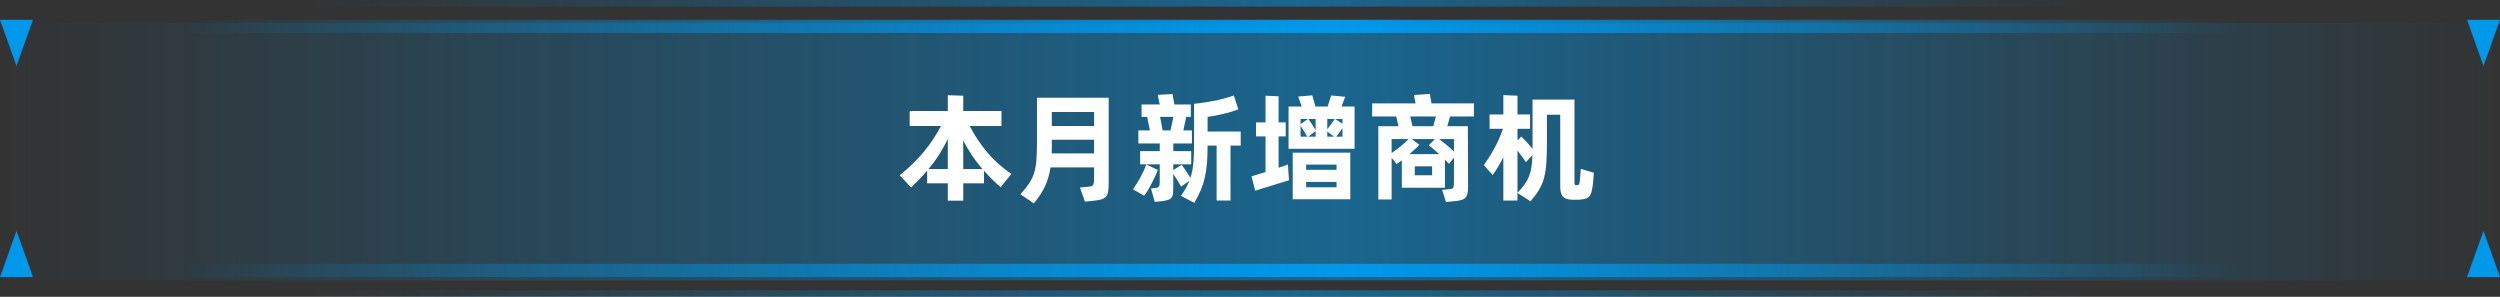 <svg xmlns="http://www.w3.org/2000/svg" xmlns:xlink="http://www.w3.org/1999/xlink" width="379" height="45" viewBox="0 0 379 45" fill="none">
<rect x="0" y="0" width="379" height="45" fill="#333333" stroke="none"/>
<path d="M0 42.5L379 42.5L379 3.5L0 3.5L0 42.5Z"   fill="url(#linear_fill_2_3)" >
</path>
<path d="M0 42L379 42L379 40L0 40L0 42Z"   fill="url(#linear_fill_2_4)" >
</path>
<g opacity="0.5">
<path d="M0 45L379 45L379 44L0 44L0 45Z"   fill="url(#linear_fill_2_5)" >
</path>
</g>
<g opacity="0.5">
<path d="M0 1L379 1L379 0L0 0L0 1Z"   fill="url(#linear_fill_2_6)" >
</path>
</g>
<path d="M0 5L379 5L379 3L0 3L0 5Z"   fill="url(#linear_fill_2_7)" >
</path>
<g >
<path     fill="#FFFFFF"  d="M146.998 19.099Q148.168 21.313 149.671 23.104Q151.174 24.895 153.316 26.371L151.696 28.387Q150.976 27.757 150.355 27.136Q149.734 26.515 149.176 25.885L149.176 27.793L146.026 27.793L146.026 30.421L143.686 30.421L143.686 27.793L140.554 27.793L140.554 25.867Q140.032 26.497 139.429 27.127Q138.826 27.757 138.124 28.423L136.396 26.569Q137.494 25.687 138.412 24.787Q139.33 23.887 140.095 22.96Q140.86 22.033 141.49 21.07Q142.12 20.107 142.66 19.099L137.908 19.099L137.908 16.831L143.686 16.831L143.686 14.437L146.026 14.509L146.026 16.831L151.822 16.831L151.822 19.099L146.998 19.099ZM143.686 25.633L143.686 21.079Q143.11 22.267 142.408 23.383Q141.706 24.499 140.752 25.633L143.686 25.633ZM148.942 25.633Q148.024 24.571 147.322 23.509Q146.62 22.447 146.026 21.295L146.026 25.633L148.942 25.633ZM168.076 14.815L168.076 27.685Q168.076 28.513 167.995 29.026Q167.914 29.539 167.644 29.827Q167.374 30.115 166.879 30.25Q166.384 30.385 165.574 30.457L164.476 30.565L163.72 28.423L164.908 28.315Q165.214 28.297 165.403 28.252Q165.592 28.207 165.691 28.072Q165.79 27.937 165.826 27.676Q165.862 27.415 165.862 26.947L165.862 25.381L159.256 25.381Q159.13 26.191 158.932 26.884Q158.734 27.577 158.428 28.225Q158.122 28.873 157.708 29.512Q157.294 30.151 156.736 30.835L154.702 29.467Q155.53 28.531 156.025 27.784Q156.52 27.037 156.781 26.191Q157.042 25.345 157.123 24.238Q157.204 23.131 157.204 21.475L157.204 14.815L168.076 14.815ZM159.454 16.975L159.454 19.099L165.862 19.099L165.862 16.975L159.454 16.975ZM165.862 23.257L165.862 21.187L159.454 21.187L159.454 21.727Q159.454 22.141 159.454 22.519Q159.454 22.897 159.436 23.257L165.862 23.257ZM188.092 22.069L186.544 22.069L186.544 30.403L184.438 30.403L184.438 22.069L183.07 22.069Q183.07 23.635 182.971 24.805Q182.872 25.975 182.638 26.965Q182.404 27.955 182.026 28.846Q181.648 29.737 181.054 30.745L179.038 29.701Q179.47 29.071 179.776 28.522Q180.082 27.973 180.316 27.415L179.056 28.297Q178.75 27.739 178.444 27.244Q178.138 26.749 177.868 26.371L177.868 28.477Q177.868 28.999 177.832 29.35Q177.796 29.701 177.625 29.935Q177.454 30.169 177.076 30.304Q176.698 30.439 176.014 30.511L175.06 30.601L174.484 28.567L175.15 28.495Q175.384 28.477 175.51 28.423Q175.636 28.369 175.708 28.252Q175.78 28.135 175.798 27.928Q175.816 27.721 175.816 27.379L175.816 24.913L172.846 24.913L172.846 22.915L175.816 22.915L175.816 21.745L172.576 21.745L172.576 19.765L174.322 19.765L173.908 17.713L173.062 17.713L173.062 15.841L175.816 15.841L175.51 14.383L177.76 14.257L178.03 15.841L180.532 15.841L180.532 17.713L179.83 17.713L179.398 19.765L180.694 19.765L180.694 21.745L177.868 21.745L177.868 22.915L180.586 22.915L180.586 24.913L177.868 24.913L177.868 25.777L179.146 24.985Q179.416 25.363 179.785 25.894Q180.154 26.425 180.46 26.983Q180.64 26.461 180.748 25.885Q180.856 25.309 180.919 24.634Q180.982 23.959 181 23.167Q181.018 22.375 181.018 21.403L181.018 15.733Q181.81 15.661 182.638 15.535Q183.466 15.409 184.249 15.247Q185.032 15.085 185.743 14.887Q186.454 14.689 187.048 14.473L187.732 16.579Q187.282 16.759 186.724 16.93Q186.166 17.101 185.554 17.245Q184.942 17.389 184.303 17.515Q183.664 17.641 183.07 17.713L183.07 19.945L188.092 19.945L188.092 22.069ZM176.248 19.765L177.454 19.765L177.886 17.713L175.87 17.713L176.248 19.765ZM175.528 25.759Q175.474 25.957 175.24 26.47Q175.006 26.983 174.7 27.595Q174.394 28.207 174.052 28.783Q173.71 29.359 173.44 29.665L171.748 28.693Q172.018 28.333 172.315 27.865Q172.612 27.397 172.882 26.902Q173.152 26.407 173.386 25.894Q173.62 25.381 173.782 24.949L175.528 25.759ZM205.354 16.147L205.354 22.555L195.346 22.555L195.346 16.147L197.344 16.147L196.804 14.635L198.946 14.455L199.414 16.147L201.268 16.147L201.808 14.473L203.932 14.671L203.374 16.147L205.354 16.147ZM195.31 25.921L195.418 27.325Q195.328 27.361 194.95 27.469Q194.572 27.577 194.041 27.748Q193.51 27.919 192.898 28.099Q192.286 28.279 191.746 28.45Q191.206 28.621 190.801 28.747Q190.396 28.873 190.288 28.909L189.73 26.731Q189.838 26.695 190.45 26.515Q191.062 26.335 191.854 26.083L191.854 20.683L190.414 20.683L190.414 18.559L191.854 18.559L191.854 14.509L193.834 14.599L193.834 18.559L194.914 18.559L194.914 20.683L193.834 20.683L193.834 25.435Q194.41 25.237 194.806 25.102Q195.202 24.967 195.256 24.931L195.31 25.921ZM197.164 18.037L197.164 18.829L198.28 18.037L197.164 18.037ZM198.352 18.037Q198.64 18.433 198.928 18.883Q199.216 19.333 199.45 19.747L199.45 18.037L198.352 18.037ZM201.214 19.585Q201.52 19.225 201.808 18.82Q202.096 18.415 202.348 18.037L201.214 18.037L201.214 19.585ZM203.518 18.037L202.42 18.037L203.518 18.775L203.518 18.037ZM197.164 20.719L198.19 20.719Q197.938 20.305 197.659 19.846Q197.38 19.387 197.164 19.063L197.164 20.719ZM203.518 20.719L203.518 19.423Q203.32 19.729 203.059 20.08Q202.798 20.431 202.564 20.719L203.518 20.719ZM199.45 19.873L198.316 20.719L199.45 20.719L199.45 19.873ZM201.214 20.719L202.24 20.719L201.214 19.945L201.214 20.719ZM195.976 23.149L204.706 23.149L204.706 30.205L195.976 30.205L195.976 23.149ZM198.01 24.949L198.01 25.741L202.618 25.741L202.618 24.949L198.01 24.949ZM202.618 28.387L202.618 27.577L198.01 27.577L198.01 28.387L202.618 28.387ZM219.826 17.659L219.412 19.135L222.526 19.135L222.562 28.261Q222.562 28.873 222.481 29.278Q222.4 29.683 222.184 29.935Q221.968 30.187 221.572 30.313Q221.176 30.439 220.564 30.493L219.214 30.619L218.62 28.783L219.808 28.675Q220.186 28.639 220.303 28.459Q220.42 28.279 220.42 27.649L220.42 23.887L219.682 24.841Q219.538 24.697 219.385 24.535Q219.232 24.373 219.052 24.193L219.052 28.459L212.518 28.459L212.518 24.301Q212.302 24.463 212.104 24.607Q211.906 24.751 211.726 24.877L210.97 23.923L210.97 30.241L208.954 30.241L208.954 19.135L212.014 19.135L211.672 17.659L208.018 17.659L208.018 15.679L214.606 15.679L214.354 14.401L216.766 14.239L217.018 15.679L223.444 15.679L223.444 17.659L219.826 17.659ZM217.684 17.659L213.796 17.659L214.138 19.135L217.288 19.135L217.684 17.659ZM210.97 23.203Q211.654 22.735 212.356 22.168Q213.058 21.601 213.544 21.079L210.97 21.079L210.97 23.203ZM218.17 23.365Q217.72 22.951 217.306 22.591Q216.892 22.231 216.586 22.033L217.54 21.079L214.03 21.079L215.164 21.943Q214.858 22.303 214.471 22.654Q214.084 23.005 213.67 23.365L218.17 23.365ZM220.42 21.079L218.17 21.079Q218.404 21.259 218.701 21.493Q218.998 21.727 219.304 21.979Q219.61 22.231 219.898 22.492Q220.186 22.753 220.42 22.969L220.42 21.079ZM217.108 25.219L214.48 25.219L214.48 26.569L217.108 26.569L217.108 25.219ZM241.624 26.191Q241.588 26.659 241.543 27.28Q241.498 27.901 241.426 28.333Q241.336 28.909 241.21 29.278Q241.084 29.647 240.859 29.854Q240.634 30.061 240.274 30.151Q239.914 30.241 239.32 30.277Q238.816 30.295 238.312 30.277Q237.826 30.259 237.493 30.151Q237.16 30.043 236.944 29.809Q236.728 29.575 236.629 29.188Q236.53 28.801 236.53 28.207L236.53 17.389L234.514 17.389L234.514 21.547Q234.514 23.329 234.433 24.607Q234.352 25.885 234.1 26.884Q233.848 27.883 233.344 28.729Q232.84 29.575 232.012 30.511L230.05 29.251Q230.698 28.549 231.121 27.964Q231.544 27.379 231.796 26.74Q232.048 26.101 232.165 25.336Q232.282 24.571 232.318 23.509L231.328 24.589Q231.076 24.193 230.734 23.725Q230.392 23.257 230.05 22.825L230.05 30.403L227.908 30.403L227.908 23.851Q227.548 24.553 227.143 25.228Q226.738 25.903 226.288 26.533L224.956 25.021Q225.28 24.571 225.658 23.986Q226.036 23.401 226.432 22.699Q226.828 21.997 227.188 21.196Q227.548 20.395 227.854 19.531L225.82 19.531L225.82 17.353L227.908 17.353L227.908 14.419L230.05 14.509L230.05 17.353L231.958 17.353L231.958 19.531L230.05 19.531L230.05 21.259L230.626 20.701Q231.004 21.061 231.472 21.565Q231.94 22.069 232.336 22.573L232.336 21.529L232.336 15.103L238.69 15.103L238.69 27.577Q238.69 27.901 238.744 27.982Q238.798 28.063 238.888 28.063L239.176 28.063Q239.302 28.063 239.374 27.955Q239.446 27.847 239.5 27.415Q239.536 27.109 239.572 26.668Q239.608 26.227 239.644 25.597L241.624 26.191Z">
</path>
</g>
<path d="M5 3L0 3L2.5 10L5 3Z"   fill="#0098EB" >
</path>
<path d="M379 3L374 3L376.5 10L379 3Z"   fill="#0098EB" >
</path>
<path d="M0 42L5 42L2.5 35L0 42Z"   fill="#0098EB" >
</path>
<path d="M374 42L379 42L376.5 35L374 42Z"   fill="#0098EB" >
</path>
<defs>
<linearGradient id="linear_fill_2_3" x1="0" y1="23" x2="379" y2="23" gradientUnits="userSpaceOnUse">
<stop offset="0" stop-color="#0098EB" stop-opacity="0" />
<stop offset="0.535" stop-color="#0098EB" stop-opacity="0.5" />
<stop offset="1" stop-color="#0098EB" stop-opacity="0" />
</linearGradient>
<linearGradient id="linear_fill_2_4" x1="0" y1="41" x2="379" y2="41" gradientUnits="userSpaceOnUse">
<stop offset="0.069" stop-color="#0098EB" stop-opacity="0" />
<stop offset="0.535" stop-color="#0098EB"  />
<stop offset="0.896" stop-color="#0098EB" stop-opacity="0" />
</linearGradient>
<linearGradient id="linear_fill_2_5" x1="0" y1="44.5" x2="379" y2="44.5" gradientUnits="userSpaceOnUse">
<stop offset="0.125" stop-color="#0098EB" stop-opacity="0" />
<stop offset="0.521" stop-color="#0098EB"  />
<stop offset="0.833" stop-color="#0098EB" stop-opacity="0" />
</linearGradient>
<linearGradient id="linear_fill_2_6" x1="0" y1="0.5" x2="379" y2="0.5" gradientUnits="userSpaceOnUse">
<stop offset="0.125" stop-color="#0098EB" stop-opacity="0" />
<stop offset="0.521" stop-color="#0098EB"  />
<stop offset="0.833" stop-color="#0098EB" stop-opacity="0" />
</linearGradient>
<linearGradient id="linear_fill_2_7" x1="0" y1="4" x2="379" y2="4" gradientUnits="userSpaceOnUse">
<stop offset="0.069" stop-color="#0098EB" stop-opacity="0" />
<stop offset="0.535" stop-color="#0098EB"  />
<stop offset="0.896" stop-color="#0098EB" stop-opacity="0" />
</linearGradient>
</defs>
</svg>

